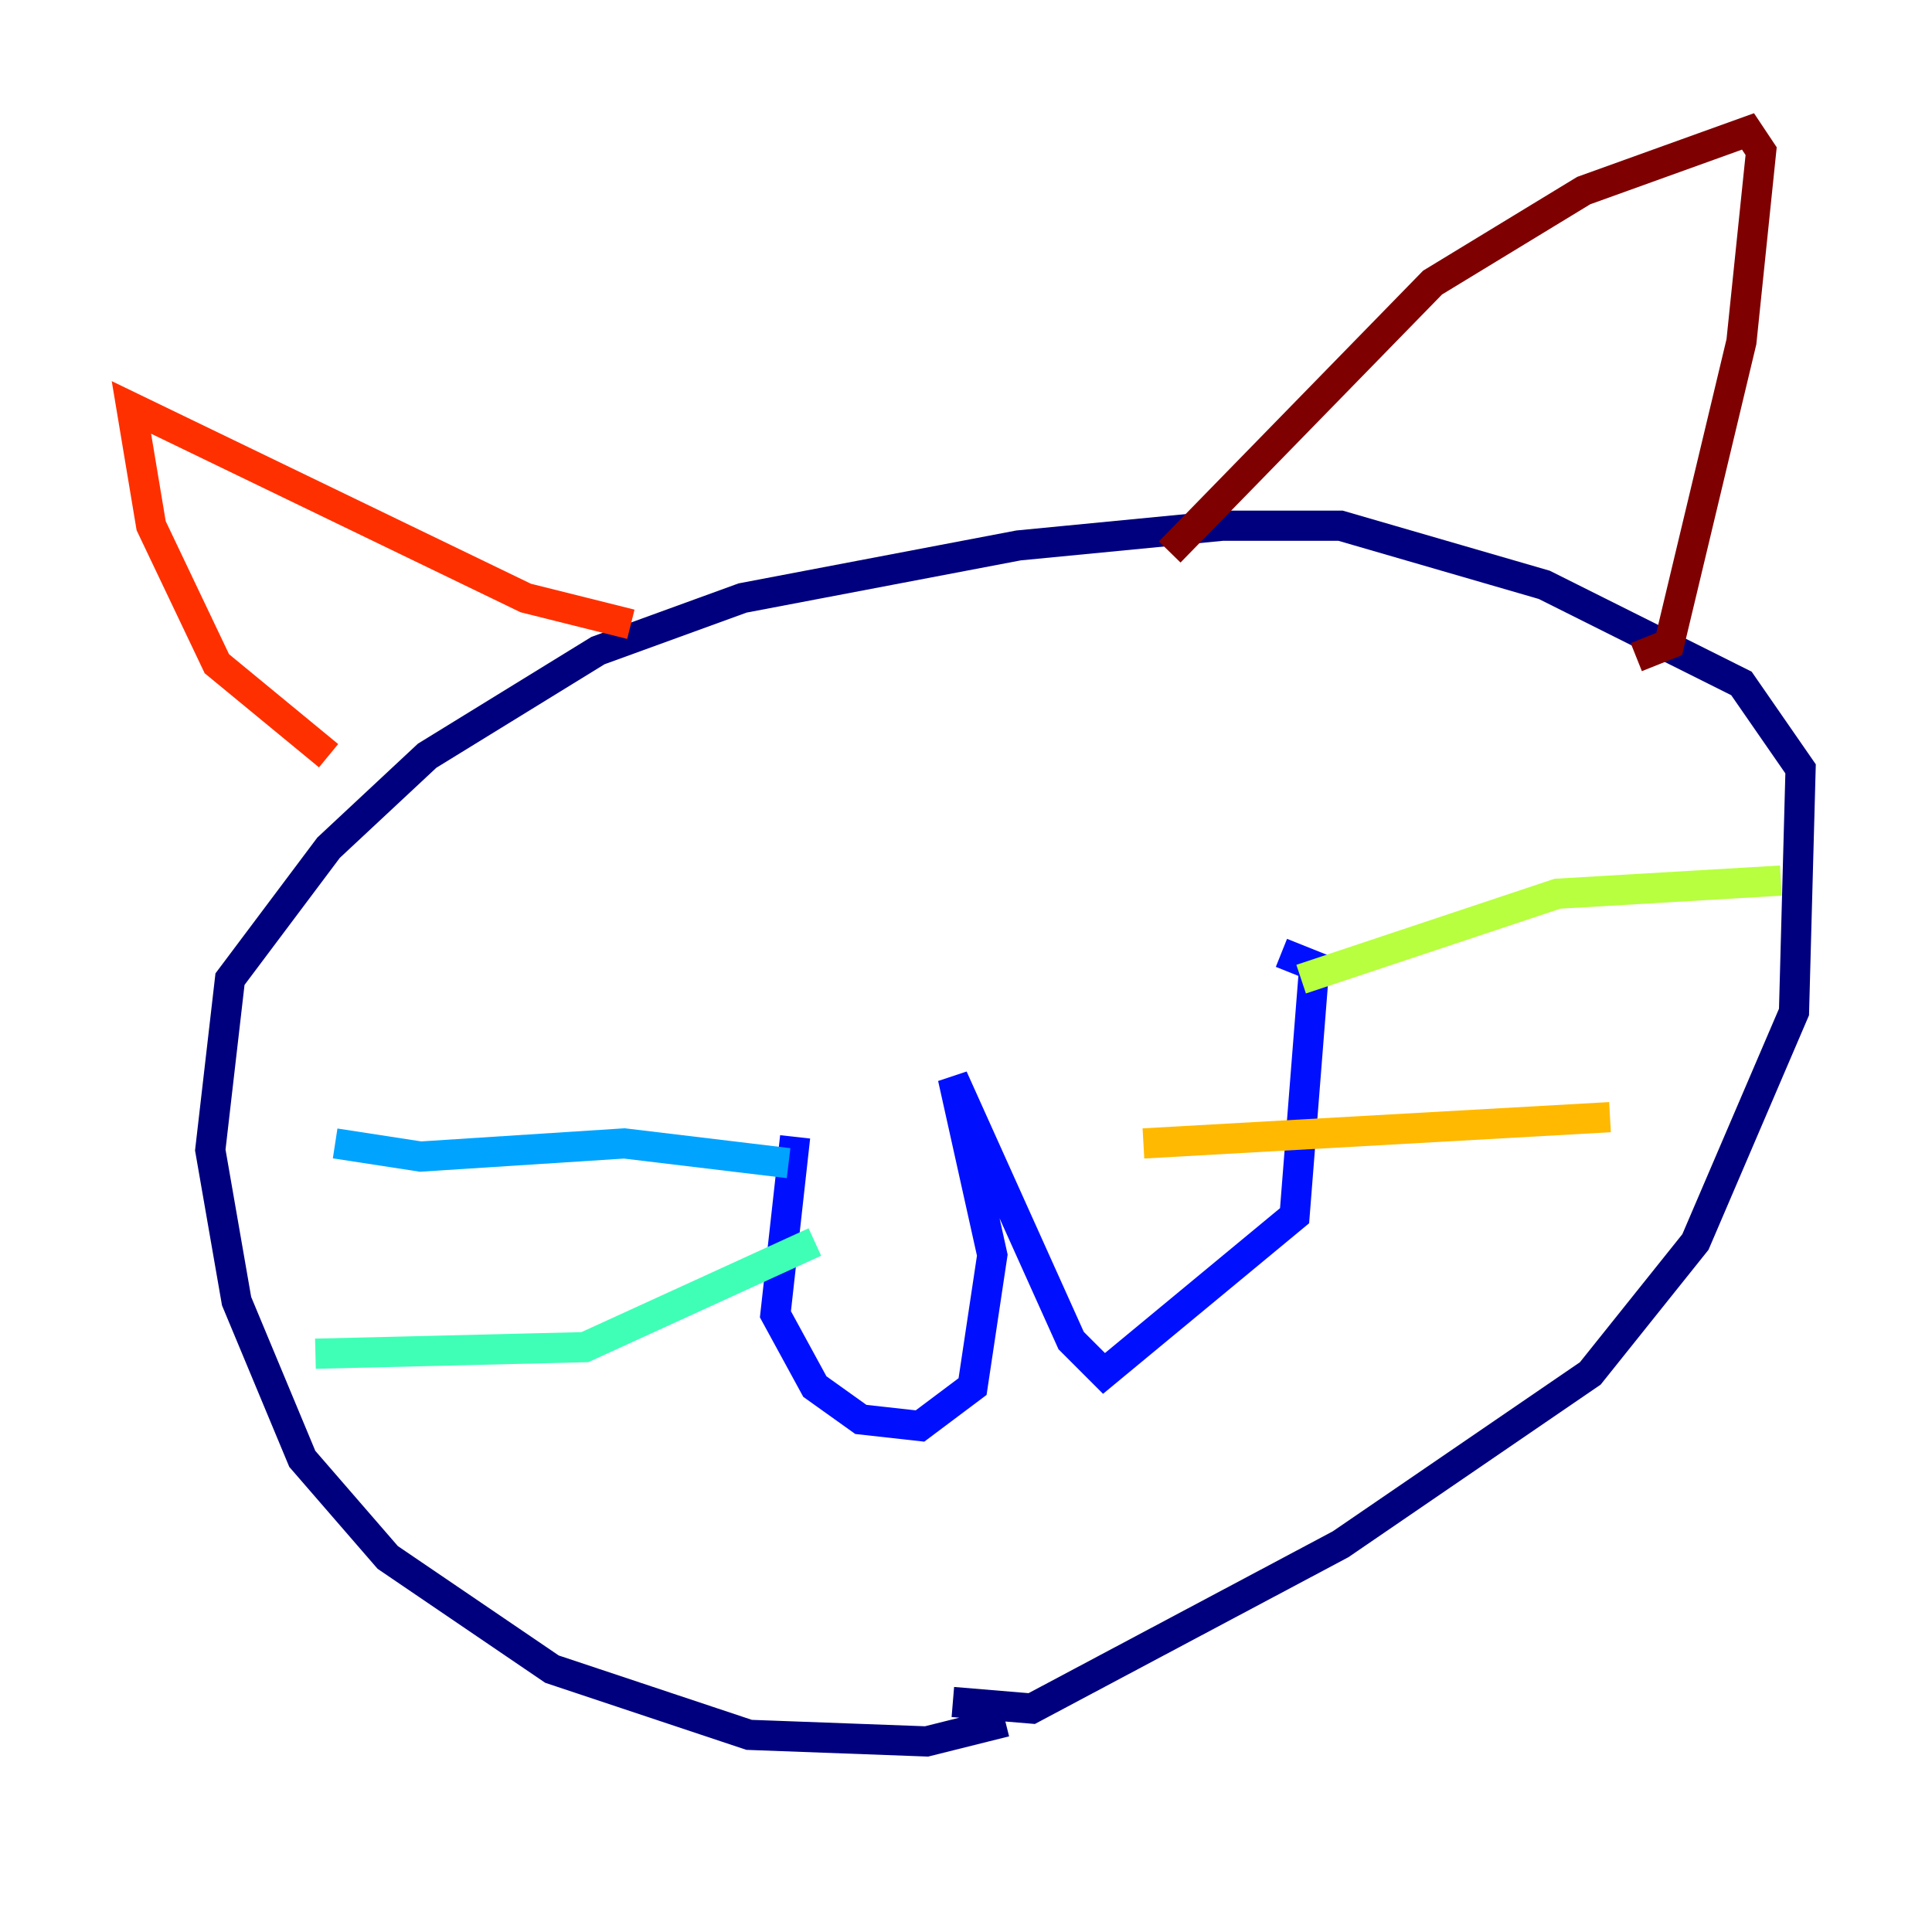 <?xml version="1.0" encoding="utf-8" ?>
<svg baseProfile="tiny" height="128" version="1.2" viewBox="0,0,128,128" width="128" xmlns="http://www.w3.org/2000/svg" xmlns:ev="http://www.w3.org/2001/xml-events" xmlns:xlink="http://www.w3.org/1999/xlink"><defs /><polyline fill="none" points="66.612,114.068 61.388,115.374 49.633,114.939 36.571,110.585 25.687,103.184 20.027,96.653 15.674,86.204 13.932,76.191 15.238,64.871 21.769,56.163 28.299,50.068 39.619,43.102 49.197,39.619 67.483,36.136 80.98,34.83 88.816,34.83 102.313,38.748 115.374,45.279 119.293,50.939 118.857,67.048 112.326,82.286 105.361,90.993 88.816,102.313 68.354,113.197 63.129,112.762" stroke="#00007f" stroke-width="2" /><polyline fill="none" points="52.68,75.32 51.374,87.075 53.986,91.864 57.034,94.041 60.952,94.476 64.435,91.864 65.742,83.156 63.129,71.401 70.966,88.816 73.143,90.993 85.769,80.544 87.075,64.0 84.898,63.129" stroke="#0010ff" stroke-width="2" /><polyline fill="none" points="52.245,77.061 41.361,75.755 27.864,76.626 22.204,75.755" stroke="#00a4ff" stroke-width="2" /><polyline fill="none" points="53.986,82.286 38.748,89.252 20.898,89.687" stroke="#3fffb7" stroke-width="2" /><polyline fill="none" points="86.204,64.871 103.184,59.211 117.986,58.34" stroke="#b7ff3f" stroke-width="2" /><polyline fill="none" points="75.755,75.755 106.667,74.014" stroke="#ffb900" stroke-width="2" /><polyline fill="none" points="21.769,50.068 14.367,43.973 10.014,34.83 8.707,26.993 34.83,39.619 41.796,41.361" stroke="#ff3000" stroke-width="2" /><polyline fill="none" points="77.497,36.571 94.912,18.721 104.925,12.626 115.809,8.707 116.68,10.014 115.374,22.64 110.585,42.667 108.408,43.537" stroke="#7f0000" stroke-width="2" /></svg>